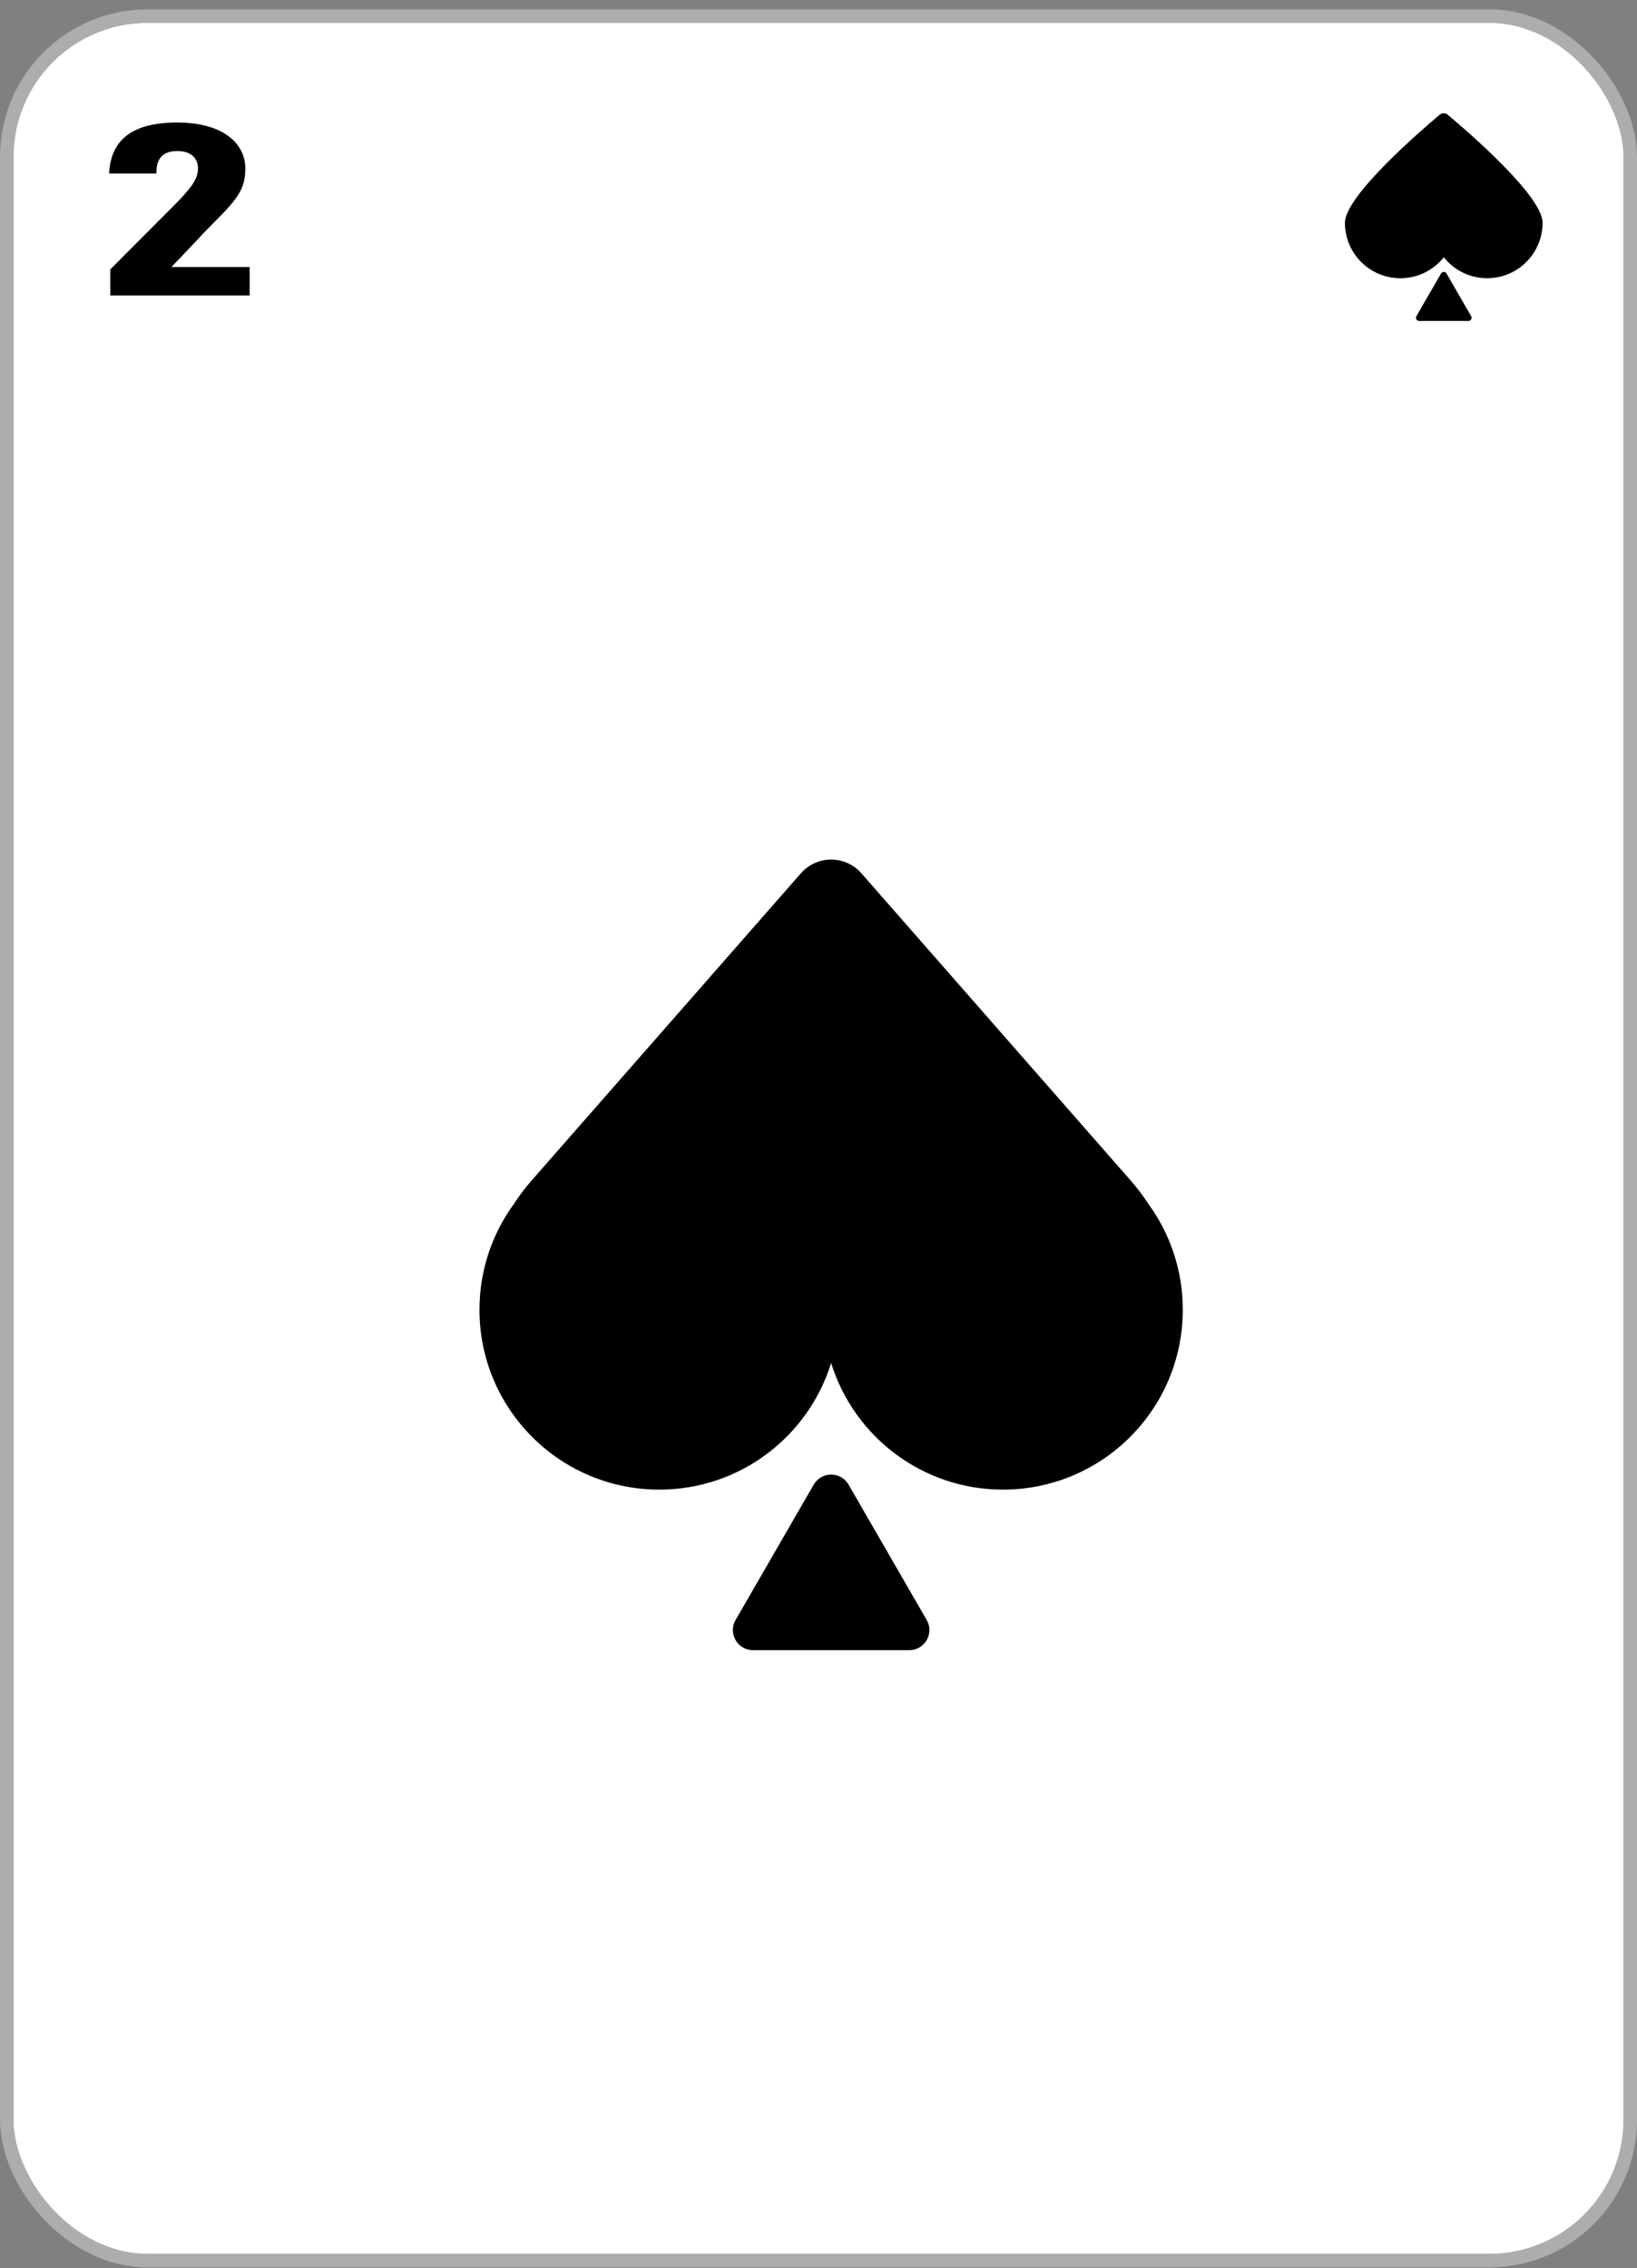 <svg width="122" height="169" viewBox="0 0 122 169" fill="none" xmlns="http://www.w3.org/2000/svg">
<rect x="0" y="0" width="122" height="169" fill="#808080" stroke="none"/>
<g clip-path="url(#clip0_2109_90745)">
<rect x="1" y="1.697" width="120" height="166.25" rx="10" fill="white"/>
<mask id="mask0_2109_90745" style="mask-type:alpha" maskUnits="userSpaceOnUse" x="1" y="1" width="120" height="167">
<rect x="1" y="1.697" width="120" height="166.25" fill="#D9D9D9"/>
</mask>
<g mask="url(#mask0_2109_90745)">
<path d="M8.22 22.018V20.074L12.936 15.34C14.34 13.936 14.754 13.288 14.754 12.55C14.754 11.776 14.232 11.254 13.206 11.254C12.18 11.254 11.658 11.776 11.658 12.838V12.928H8.13C8.256 10.552 9.678 9.13 13.206 9.13C16.68 9.13 18.282 10.732 18.282 12.55C18.282 13.972 17.832 14.71 15.978 16.546C14.934 17.59 13.854 18.796 12.774 19.894H18.606V22.018H8.22Z" fill="black"/>
<path d="M104.368 20.732C105.679 20.732 106.843 20.121 107.6 19.17C108.359 20.121 109.522 20.731 110.833 20.73C113.117 20.73 114.966 18.878 114.963 16.594C114.965 14.584 109.261 9.692 107.889 8.545C107.717 8.401 107.473 8.401 107.301 8.545C105.931 9.694 100.232 14.592 100.232 16.602C100.233 18.886 102.085 20.735 104.368 20.732Z" fill="black"/>
<path d="M107.395 20.379C107.486 20.222 107.713 20.222 107.804 20.379L109.641 23.561C109.732 23.718 109.618 23.914 109.437 23.914H105.762C105.581 23.914 105.468 23.718 105.558 23.561L107.395 20.379Z" fill="black"/>
<path fill-rule="evenodd" clip-rule="evenodd" d="M85.59 89.715C87.2 91.927 88.15 94.65 88.15 97.595C88.15 104.996 82.15 110.996 74.748 110.996C68.726 110.996 63.632 107.025 61.942 101.558C60.252 107.025 55.158 110.996 49.136 110.996C41.734 110.996 35.734 104.996 35.734 97.595C35.734 94.652 36.683 91.93 38.291 89.719C38.689 89.105 39.133 88.516 39.621 87.96L59.686 65.073C60.881 63.71 63.003 63.71 64.198 65.073L84.263 87.96C84.75 88.515 85.192 89.102 85.59 89.715Z" fill="black"/>
<path d="M60.643 110.625C61.22 109.625 62.664 109.625 63.241 110.625L69.063 120.709C69.641 121.709 68.919 122.959 67.764 122.959H56.12C54.965 122.959 54.244 121.709 54.821 120.709L60.643 110.625Z" fill="black"/>
</g>
</g>
<rect x="0.5" y="1.197" width="121" height="167.25" rx="10.5" stroke="#ADADAD"/>
<defs>
<clipPath id="clip0_2109_90745">
<rect x="1" y="1.697" width="120" height="166.25" rx="10" fill="white"/>
</clipPath>
</defs>
</svg>
